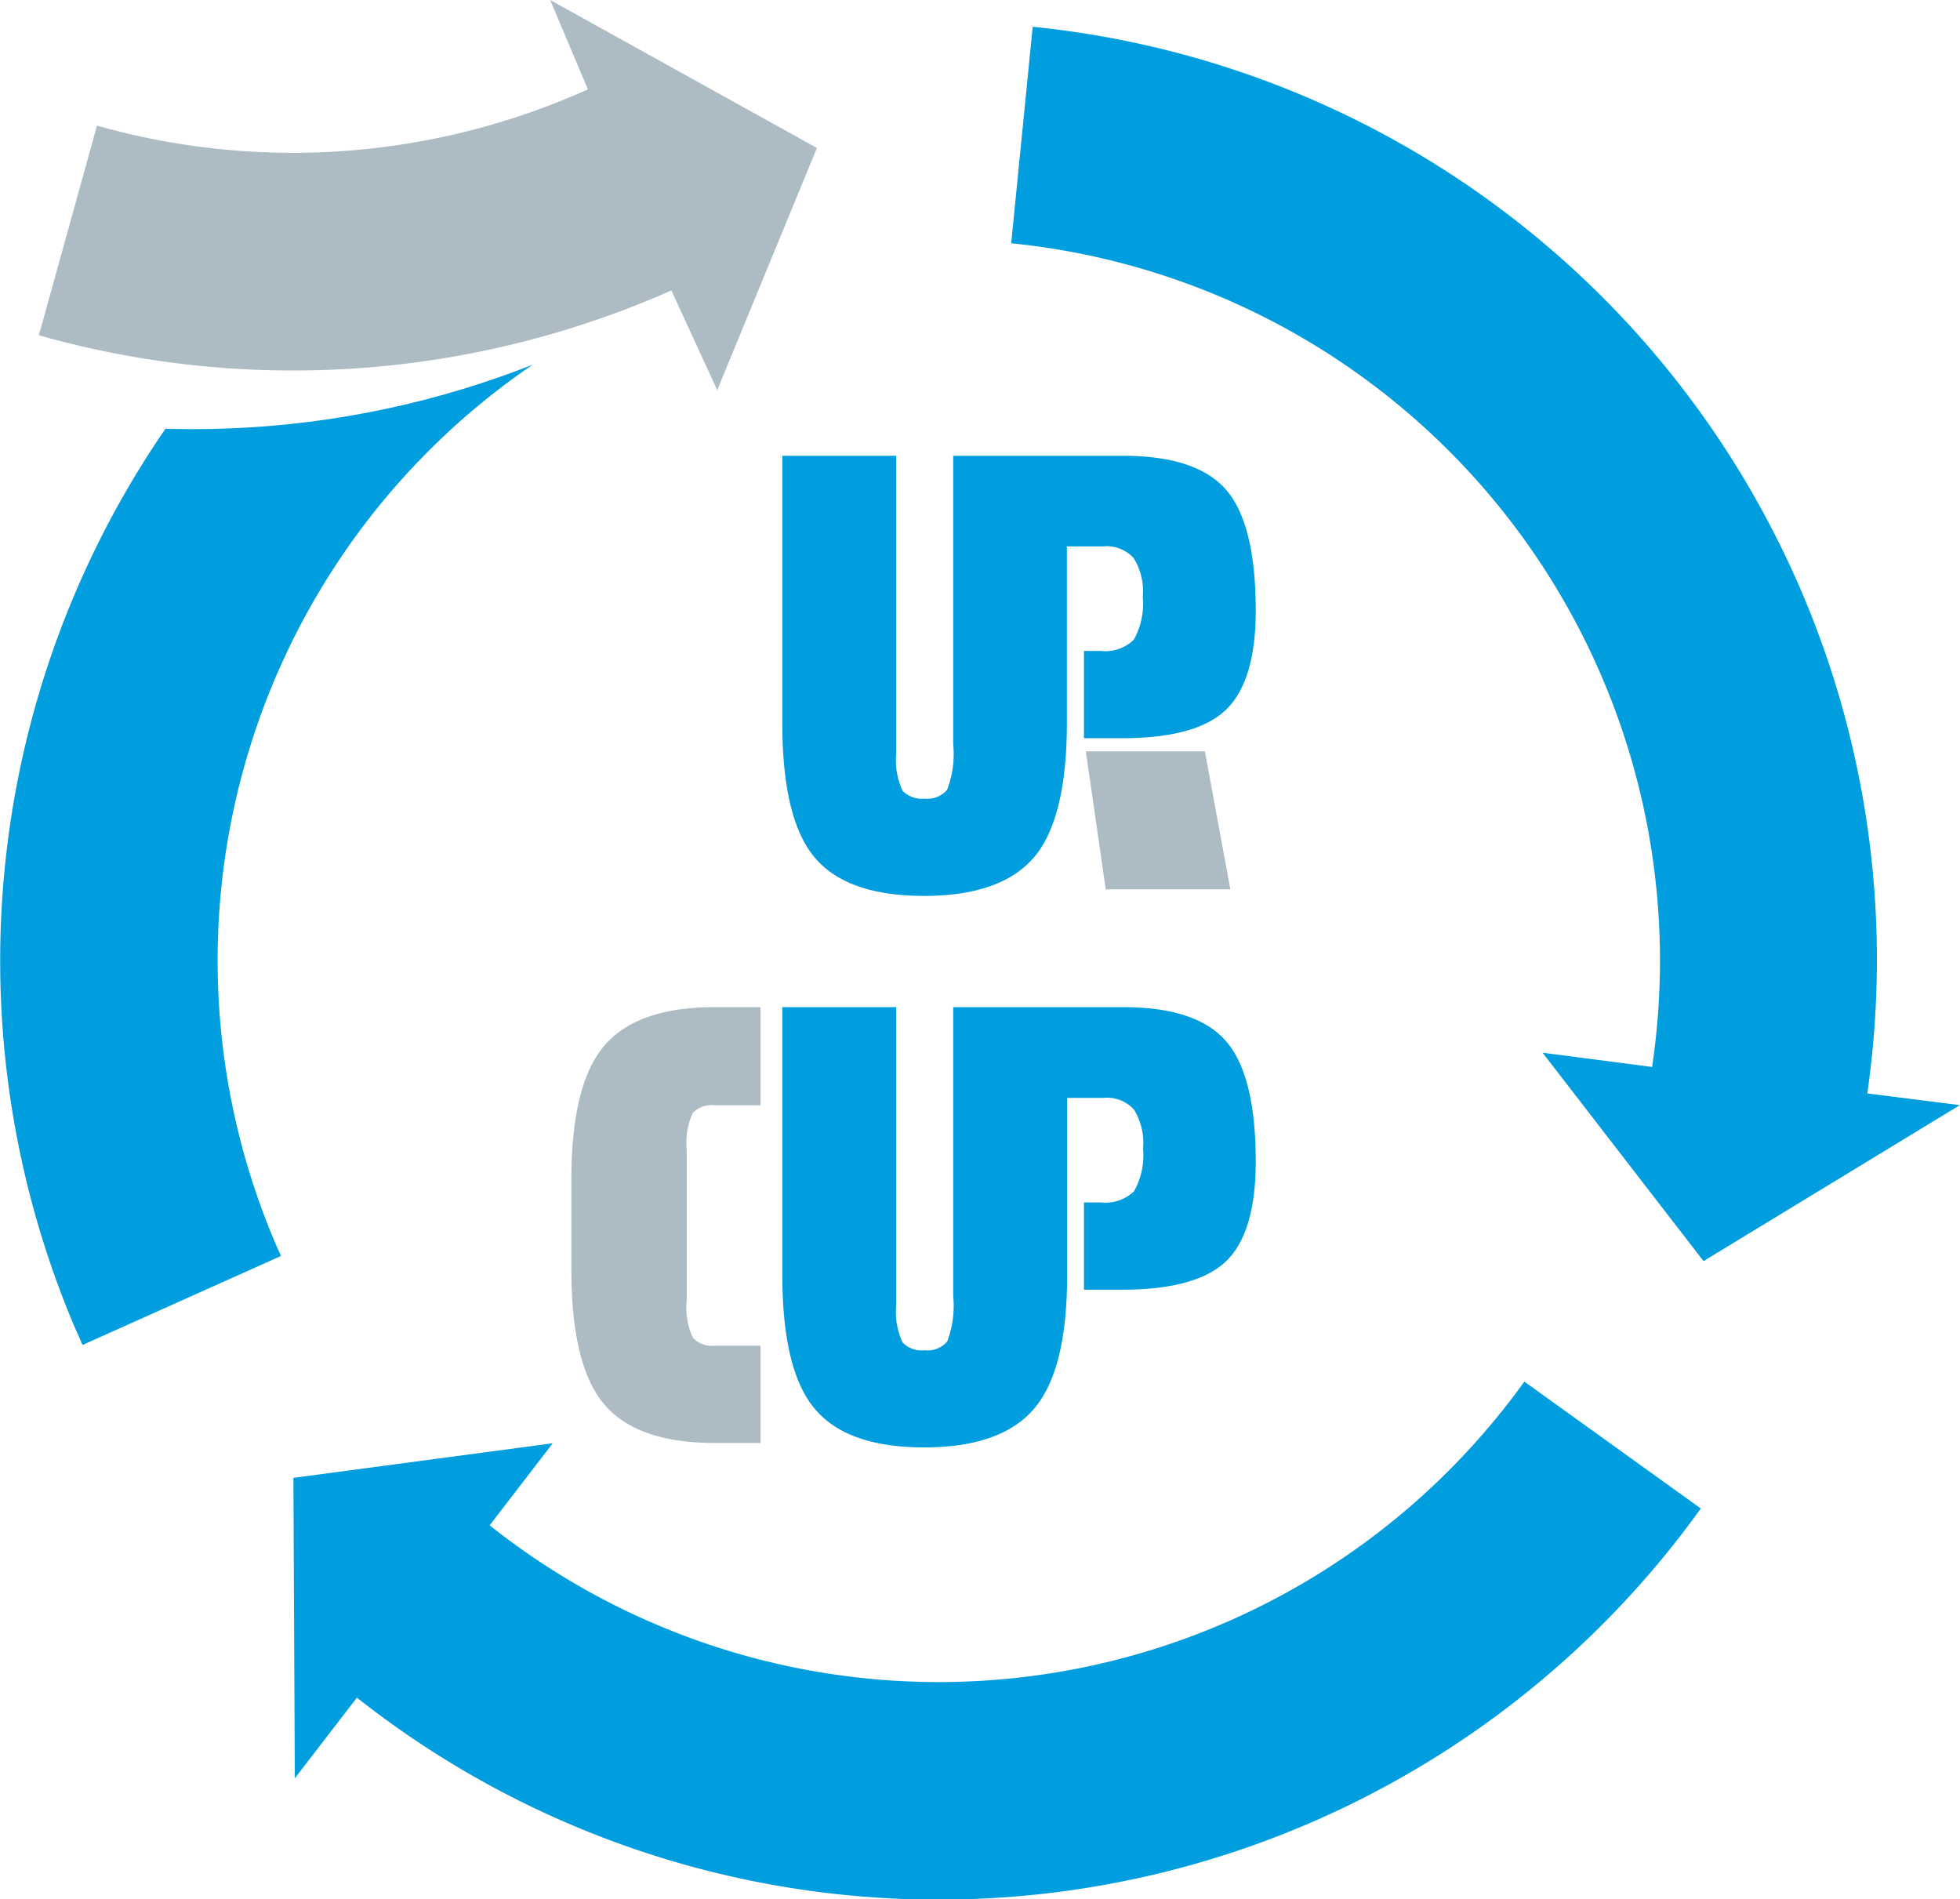 <svg id="Warstwa_1" data-name="Warstwa 1" xmlns="http://www.w3.org/2000/svg" xmlns:xlink="http://www.w3.org/1999/xlink" viewBox="0 0 137.62 133.35"><defs><style>.cls-1{fill:none;}.cls-2{clip-path:url(#clip-path);}.cls-3{fill:#009ddf;}.cls-4{fill:#adbcc4;}</style><clipPath id="clip-path" transform="translate(-4.07)"><path id="SVGID" class="cls-1" d="M33.28,89.29l-25,11.8L0,70.53,6.47,29.17a65.14,65.14,0,0,0,42.88-7.29c.26-.15-10.79,27.68-10.53,27.53Z"/></clipPath></defs><g class="cls-2"><path class="cls-3" d="M61.39,10.45,42.7,0l2.7,6.31-.85.35A65.89,65.89,0,0,0,9.18,92.86c.22.53.45,1,.68,1.57L23.8,88.18c-.18-.4-.36-.8-.53-1.21A50.62,50.62,0,0,1,50.44,20.74l1-.38,3,7.05Z" transform="translate(-4.07)"/></g><path class="cls-3" d="M90.17,73.12q-2.07-2.41-7.25-2.41H71V91a7.1,7.1,0,0,1-.42,3.18,1.81,1.81,0,0,1-1.6.62,1.85,1.85,0,0,1-1.54-.55A5.13,5.13,0,0,1,67,91.6V70.71H59V89.48q0,6.74,2.28,9.43c1.51,1.81,4.08,2.71,7.68,2.71s6.18-.91,7.72-2.72S79,94,79,89.48V77.08h2.54a2.57,2.57,0,0,1,2.15.82,4.45,4.45,0,0,1,.64,2.73,5.18,5.18,0,0,1-.63,3,2.87,2.87,0,0,1-2.32.79H80.18v6.13h2.64q5.25,0,7.34-2c1.38-1.34,2.08-3.66,2.08-7Q92.24,75.52,90.17,73.12Z" transform="translate(-4.07)"/><path class="cls-3" d="M90.17,34.4C88.79,32.8,86.37,32,82.92,32H71V52.26a7,7,0,0,1-.43,3.19,1.8,1.8,0,0,1-1.59.62,1.85,1.85,0,0,1-1.54-.56A5.1,5.1,0,0,1,67,52.88V32H59V50.76c0,4.49.75,7.63,2.27,9.44s4.09,2.7,7.69,2.7,6.18-.91,7.72-2.72,2.3-5,2.3-9.42V38.36h2.54a2.58,2.58,0,0,1,2.15.82,4.45,4.45,0,0,1,.64,2.73,5.18,5.18,0,0,1-.63,3,2.85,2.85,0,0,1-2.32.79H80.18v6.13h2.64c3.5,0,5.94-.66,7.33-2s2.09-3.66,2.09-6.95C92.24,38.84,91.55,36,90.17,34.4Z" transform="translate(-4.07)"/><path class="cls-4" d="M54.26,94.48a1.84,1.84,0,0,1-1.54-.56,5,5,0,0,1-.43-2.63V80.73a5,5,0,0,1,.42-2.59,1.85,1.85,0,0,1,1.55-.54h3.21V70.71H54.26q-5.46,0-7.77,2.72t-2.3,9.42v6.32q0,6.7,2.3,9.42t7.77,2.72h3.21V94.48Z" transform="translate(-4.07)"/><polygon class="cls-4" points="84.6 52.75 76.24 52.75 77.64 62.44 86.39 62.44 84.6 52.75"/><path class="cls-3" d="M111.1,97a50.64,50.64,0,0,1-72.65,10.09l4.43-5.76-18.21,2.43.1,21.09,4.36-5.66a65.89,65.89,0,0,0,94.36-13.28Z" transform="translate(-4.07)"/><path class="cls-3" d="M130.76,42A65.89,65.89,0,0,0,76.58,1.88l-1.51,15.2a50.61,50.61,0,0,1,45,57.83l-7.69-1,11.3,14.63,18-10.95-6.5-.82A65.71,65.71,0,0,0,130.76,42Z" transform="translate(-4.07)"/><path class="cls-4" d="M42.7,0l2.65,6.28-1,.43A50.42,50.42,0,0,1,10.88,8.82L6.8,23.54a65.59,65.59,0,0,0,43.56-2.78l.85-.37,3.22,7,7-17Z" transform="translate(-4.07)"/></svg>
